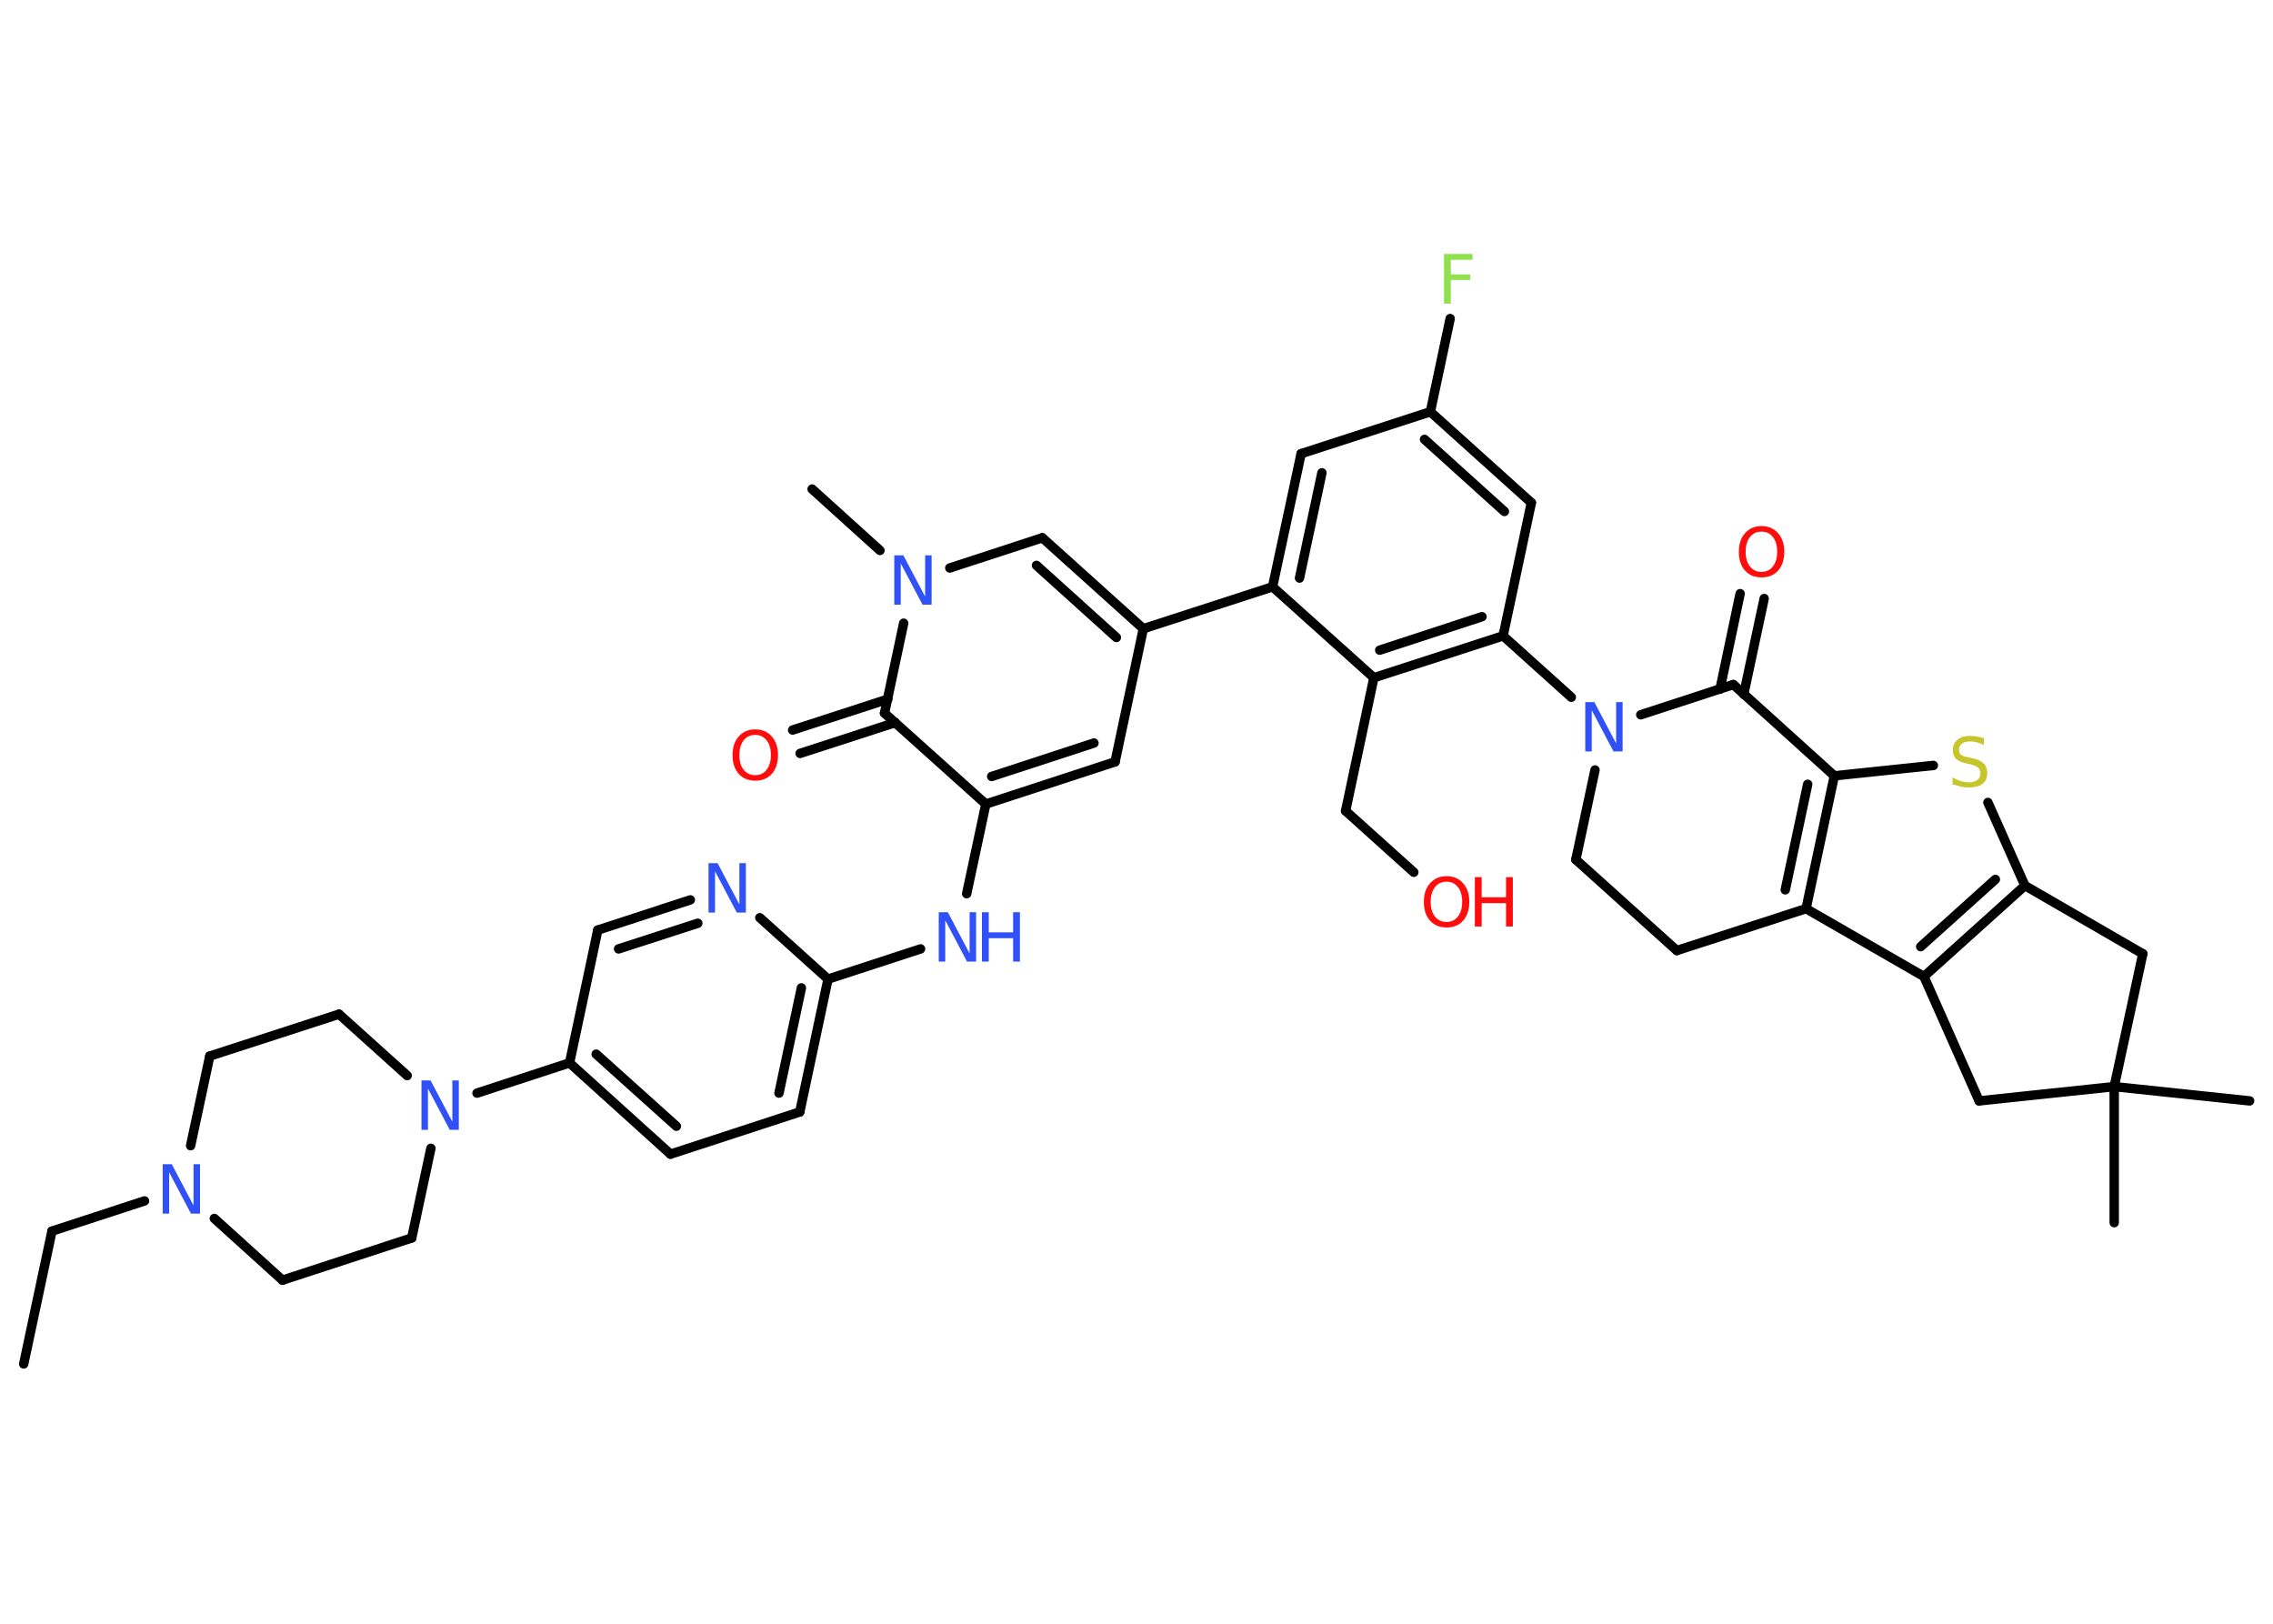 <?xml version='1.0' encoding='UTF-8'?>
<!DOCTYPE svg PUBLIC "-//W3C//DTD SVG 1.1//EN" "http://www.w3.org/Graphics/SVG/1.1/DTD/svg11.dtd">
<svg version='1.2' xmlns='http://www.w3.org/2000/svg' xmlns:xlink='http://www.w3.org/1999/xlink' width='70.0mm' height='50.0mm' viewBox='0 0 70.0 50.0'>
  <desc>Generated by the Chemistry Development Kit (http://github.com/cdk)</desc>
  <g stroke-linecap='round' stroke-linejoin='round' stroke='#000000' stroke-width='.29' fill='#3050F8'>
    <rect x='.0' y='.0' width='70.0' height='50.0' fill='#FFFFFF' stroke='none'/>
    <g id='mol1' class='mol'>
      <line id='mol1bnd1' class='bond' x1='.73' y1='42.0' x2='1.6' y2='37.91'/>
      <line id='mol1bnd2' class='bond' x1='1.6' y1='37.91' x2='4.45' y2='36.98'/>
      <line id='mol1bnd3' class='bond' x1='6.6' y1='37.52' x2='8.7' y2='39.42'/>
      <line id='mol1bnd4' class='bond' x1='8.7' y1='39.42' x2='12.68' y2='38.12'/>
      <line id='mol1bnd5' class='bond' x1='12.68' y1='38.12' x2='13.27' y2='35.36'/>
      <line id='mol1bnd6' class='bond' x1='14.69' y1='33.66' x2='17.54' y2='32.73'/>
      <g id='mol1bnd7' class='bond'>
        <line x1='17.54' y1='32.73' x2='20.65' y2='35.54'/>
        <line x1='18.36' y1='32.46' x2='20.83' y2='34.68'/>
      </g>
      <line id='mol1bnd8' class='bond' x1='20.65' y1='35.54' x2='24.63' y2='34.24'/>
      <g id='mol1bnd9' class='bond'>
        <line x1='24.63' y1='34.24' x2='25.5' y2='30.15'/>
        <line x1='23.99' y1='33.66' x2='24.68' y2='30.42'/>
      </g>
      <line id='mol1bnd10' class='bond' x1='25.5' y1='30.15' x2='28.35' y2='29.22'/>
      <line id='mol1bnd11' class='bond' x1='29.77' y1='27.52' x2='30.36' y2='24.76'/>
      <g id='mol1bnd12' class='bond'>
        <line x1='30.36' y1='24.76' x2='34.34' y2='23.46'/>
        <line x1='30.54' y1='23.91' x2='33.69' y2='22.88'/>
      </g>
      <line id='mol1bnd13' class='bond' x1='34.34' y1='23.46' x2='35.21' y2='19.36'/>
      <line id='mol1bnd14' class='bond' x1='35.21' y1='19.36' x2='39.19' y2='18.07'/>
      <g id='mol1bnd15' class='bond'>
        <line x1='40.07' y1='13.97' x2='39.19' y2='18.07'/>
        <line x1='40.71' y1='14.56' x2='40.02' y2='17.8'/>
      </g>
      <line id='mol1bnd16' class='bond' x1='40.07' y1='13.97' x2='44.05' y2='12.68'/>
      <line id='mol1bnd17' class='bond' x1='44.05' y1='12.68' x2='44.66' y2='9.81'/>
      <g id='mol1bnd18' class='bond'>
        <line x1='47.16' y1='15.48' x2='44.05' y2='12.68'/>
        <line x1='46.33' y1='15.75' x2='43.87' y2='13.53'/>
      </g>
      <line id='mol1bnd19' class='bond' x1='47.16' y1='15.48' x2='46.29' y2='19.58'/>
      <line id='mol1bnd20' class='bond' x1='46.29' y1='19.58' x2='48.39' y2='21.47'/>
      <line id='mol1bnd21' class='bond' x1='49.12' y1='23.71' x2='48.53' y2='26.47'/>
      <line id='mol1bnd22' class='bond' x1='48.53' y1='26.47' x2='51.64' y2='29.27'/>
      <line id='mol1bnd23' class='bond' x1='51.64' y1='29.27' x2='55.62' y2='27.98'/>
      <g id='mol1bnd24' class='bond'>
        <line x1='55.62' y1='27.98' x2='56.49' y2='23.89'/>
        <line x1='54.98' y1='27.4' x2='55.67' y2='24.15'/>
      </g>
      <line id='mol1bnd25' class='bond' x1='56.49' y1='23.89' x2='59.54' y2='23.57'/>
      <line id='mol1bnd26' class='bond' x1='61.22' y1='24.71' x2='62.36' y2='27.27'/>
      <g id='mol1bnd27' class='bond'>
        <line x1='59.25' y1='30.07' x2='62.36' y2='27.27'/>
        <line x1='59.15' y1='29.15' x2='61.45' y2='27.08'/>
      </g>
      <line id='mol1bnd28' class='bond' x1='55.62' y1='27.98' x2='59.25' y2='30.07'/>
      <line id='mol1bnd29' class='bond' x1='59.25' y1='30.07' x2='60.95' y2='33.9'/>
      <line id='mol1bnd30' class='bond' x1='60.95' y1='33.9' x2='65.11' y2='33.46'/>
      <line id='mol1bnd31' class='bond' x1='65.11' y1='33.46' x2='65.11' y2='37.65'/>
      <line id='mol1bnd32' class='bond' x1='65.11' y1='33.46' x2='69.28' y2='33.9'/>
      <line id='mol1bnd33' class='bond' x1='65.11' y1='33.46' x2='65.99' y2='29.37'/>
      <line id='mol1bnd34' class='bond' x1='62.36' y1='27.27' x2='65.99' y2='29.37'/>
      <line id='mol1bnd35' class='bond' x1='56.49' y1='23.89' x2='53.38' y2='21.08'/>
      <line id='mol1bnd36' class='bond' x1='50.53' y1='22.01' x2='53.38' y2='21.08'/>
      <g id='mol1bnd37' class='bond'>
        <line x1='52.97' y1='21.22' x2='53.59' y2='18.28'/>
        <line x1='53.7' y1='21.38' x2='54.33' y2='18.43'/>
      </g>
      <g id='mol1bnd38' class='bond'>
        <line x1='42.31' y1='20.87' x2='46.29' y2='19.58'/>
        <line x1='42.49' y1='20.02' x2='45.64' y2='18.99'/>
      </g>
      <line id='mol1bnd39' class='bond' x1='39.19' y1='18.07' x2='42.31' y2='20.87'/>
      <line id='mol1bnd40' class='bond' x1='42.31' y1='20.87' x2='41.44' y2='24.97'/>
      <line id='mol1bnd41' class='bond' x1='41.44' y1='24.97' x2='43.54' y2='26.86'/>
      <g id='mol1bnd42' class='bond'>
        <line x1='35.21' y1='19.36' x2='32.1' y2='16.56'/>
        <line x1='34.38' y1='19.63' x2='31.92' y2='17.41'/>
      </g>
      <line id='mol1bnd43' class='bond' x1='32.1' y1='16.56' x2='29.25' y2='17.49'/>
      <line id='mol1bnd44' class='bond' x1='27.1' y1='16.95' x2='25.01' y2='15.06'/>
      <line id='mol1bnd45' class='bond' x1='27.83' y1='19.19' x2='27.24' y2='21.96'/>
      <line id='mol1bnd46' class='bond' x1='30.36' y1='24.76' x2='27.24' y2='21.96'/>
      <g id='mol1bnd47' class='bond'>
        <line x1='27.57' y1='22.25' x2='24.64' y2='23.2'/>
        <line x1='27.34' y1='21.53' x2='24.41' y2='22.48'/>
      </g>
      <line id='mol1bnd48' class='bond' x1='25.5' y1='30.15' x2='23.4' y2='28.26'/>
      <g id='mol1bnd49' class='bond'>
        <line x1='21.26' y1='27.71' x2='18.41' y2='28.64'/>
        <line x1='21.49' y1='28.43' x2='19.05' y2='29.22'/>
      </g>
      <line id='mol1bnd50' class='bond' x1='17.54' y1='32.73' x2='18.41' y2='28.64'/>
      <line id='mol1bnd51' class='bond' x1='12.54' y1='33.12' x2='10.44' y2='31.23'/>
      <line id='mol1bnd52' class='bond' x1='10.44' y1='31.23' x2='6.46' y2='32.52'/>
      <line id='mol1bnd53' class='bond' x1='5.87' y1='35.28' x2='6.46' y2='32.52'/>
      <path id='mol1atm3' class='atom' d='M5.01 35.85h.28l.67 1.27v-1.27h.2v1.52h-.28l-.67 -1.27v1.27h-.2v-1.52z' stroke='none'/>
      <path id='mol1atm6' class='atom' d='M12.98 33.27h.28l.67 1.27v-1.27h.2v1.52h-.28l-.67 -1.27v1.27h-.2v-1.52z' stroke='none'/>
      <g id='mol1atm11' class='atom'>
        <path d='M28.91 28.09h.28l.67 1.27v-1.27h.2v1.52h-.28l-.67 -1.27v1.27h-.2v-1.52z' stroke='none'/>
        <path d='M30.24 28.09h.21v.62h.75v-.62h.21v1.52h-.21v-.72h-.75v.72h-.21v-1.52z' stroke='none'/>
      </g>
      <path id='mol1atm18' class='atom' d='M44.48 7.82h.87v.18h-.67v.45h.6v.17h-.6v.73h-.21v-1.52z' stroke='none' fill='#90E050'/>
      <path id='mol1atm21' class='atom' d='M48.82 21.62h.28l.67 1.27v-1.27h.2v1.52h-.28l-.67 -1.27v1.27h-.2v-1.52z' stroke='none'/>
      <path id='mol1atm26' class='atom' d='M61.1 22.74v.2q-.12 -.06 -.22 -.08q-.1 -.03 -.2 -.03q-.17 .0 -.26 .07q-.09 .07 -.09 .19q.0 .1 .06 .15q.06 .05 .23 .08l.13 .03q.23 .05 .34 .16q.11 .11 .11 .3q.0 .22 -.15 .33q-.15 .11 -.44 .11q-.11 .0 -.23 -.03q-.12 -.03 -.25 -.07v-.21q.13 .07 .25 .11q.12 .04 .24 .04q.18 .0 .27 -.07q.1 -.07 .1 -.2q.0 -.11 -.07 -.18q-.07 -.06 -.22 -.1l-.13 -.03q-.23 -.05 -.33 -.14q-.1 -.1 -.1 -.27q.0 -.2 .14 -.32q.14 -.12 .39 -.12q.11 .0 .22 .02q.11 .02 .23 .06z' stroke='none' fill='#C6C62C'/>
      <path id='mol1atm35' class='atom' d='M54.25 16.37q-.23 .0 -.36 .17q-.13 .17 -.13 .45q.0 .29 .13 .45q.13 .17 .36 .17q.22 .0 .35 -.17q.13 -.17 .13 -.45q.0 -.29 -.13 -.45q-.13 -.17 -.35 -.17zM54.25 16.2q.32 .0 .51 .22q.19 .22 .19 .57q.0 .36 -.19 .58q-.19 .21 -.51 .21q-.32 .0 -.51 -.21q-.19 -.21 -.19 -.58q.0 -.36 .19 -.57q.19 -.22 .51 -.22z' stroke='none' fill='#FF0D0D'/>
      <g id='mol1atm38' class='atom'>
        <path d='M44.55 27.15q-.23 .0 -.36 .17q-.13 .17 -.13 .45q.0 .29 .13 .45q.13 .17 .36 .17q.22 .0 .35 -.17q.13 -.17 .13 -.45q.0 -.29 -.13 -.45q-.13 -.17 -.35 -.17zM44.55 26.98q.32 .0 .51 .22q.19 .22 .19 .57q.0 .36 -.19 .58q-.19 .21 -.51 .21q-.32 .0 -.51 -.21q-.19 -.21 -.19 -.58q.0 -.36 .19 -.57q.19 -.22 .51 -.22z' stroke='none' fill='#FF0D0D'/>
        <path d='M45.42 27.01h.21v.62h.75v-.62h.21v1.52h-.21v-.72h-.75v.72h-.21v-1.52z' stroke='none' fill='#FF0D0D'/>
      </g>
      <path id='mol1atm40' class='atom' d='M27.54 17.1h.28l.67 1.27v-1.27h.2v1.52h-.28l-.67 -1.27v1.27h-.2v-1.52z' stroke='none'/>
      <path id='mol1atm43' class='atom' d='M23.26 22.63q-.23 .0 -.36 .17q-.13 .17 -.13 .45q.0 .29 .13 .45q.13 .17 .36 .17q.22 .0 .35 -.17q.13 -.17 .13 -.45q.0 -.29 -.13 -.45q-.13 -.17 -.35 -.17zM23.26 22.46q.32 .0 .51 .22q.19 .22 .19 .57q.0 .36 -.19 .58q-.19 .21 -.51 .21q-.32 .0 -.51 -.21q-.19 -.21 -.19 -.58q.0 -.36 .19 -.57q.19 -.22 .51 -.22z' stroke='none' fill='#FF0D0D'/>
      <path id='mol1atm44' class='atom' d='M21.82 26.58h.28l.67 1.27v-1.27h.2v1.52h-.28l-.67 -1.27v1.27h-.2v-1.52z' stroke='none'/>
    </g>
  </g>
</svg>
